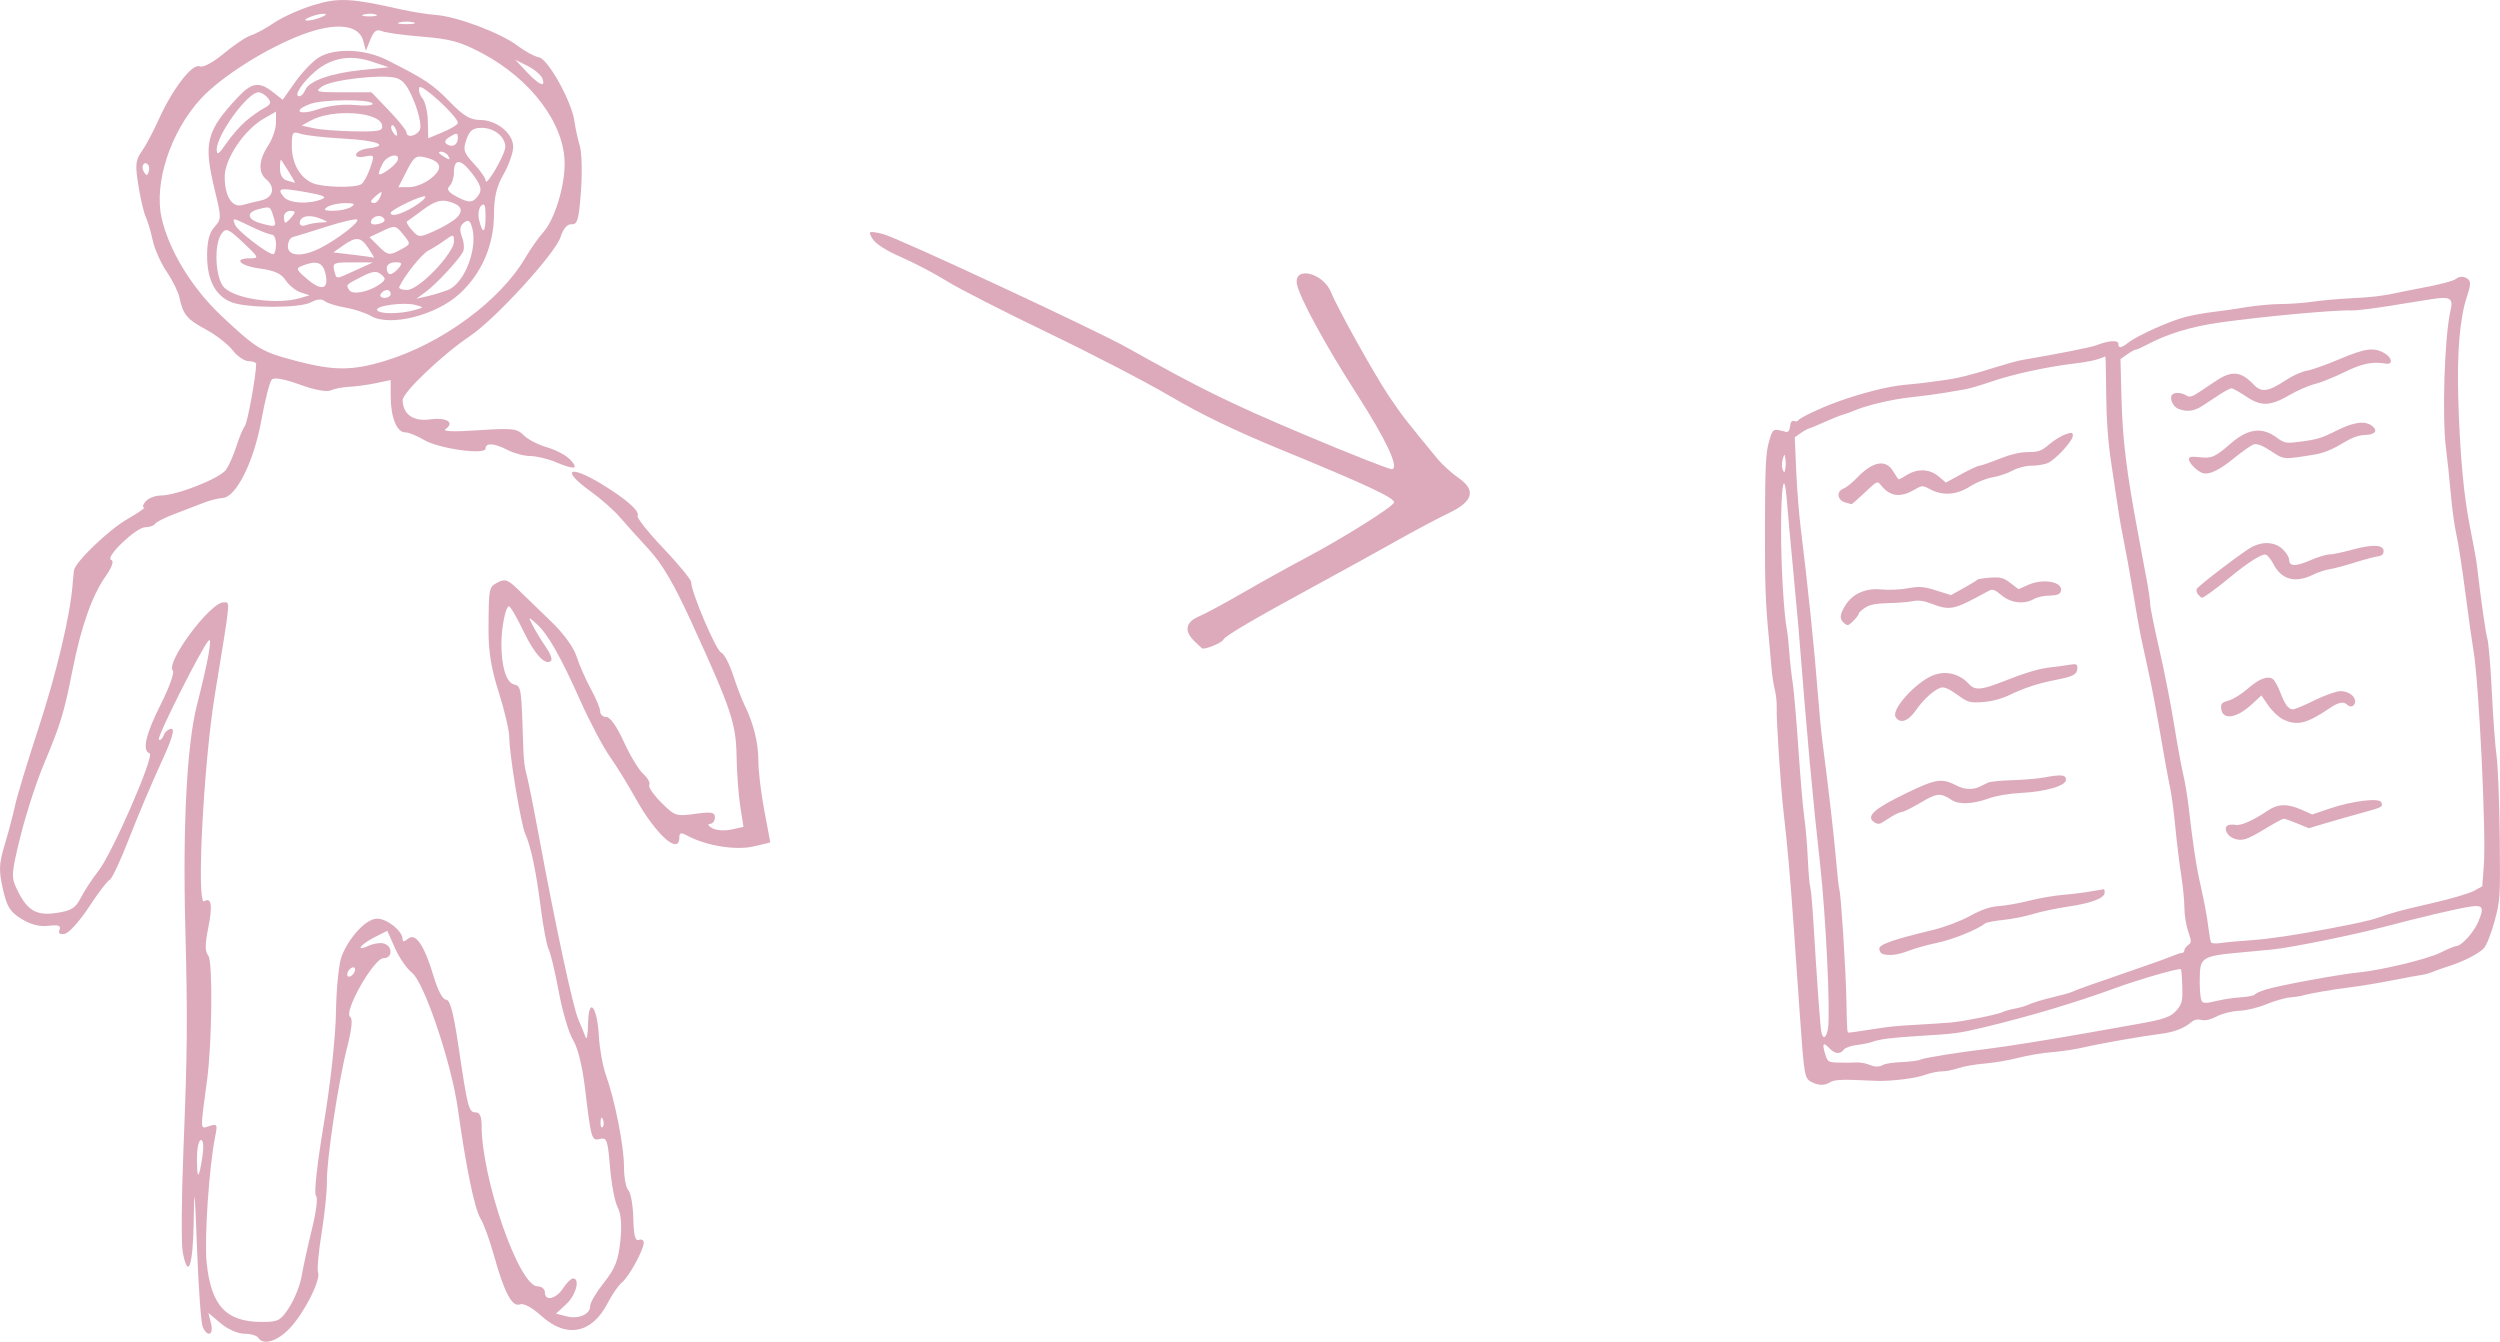 <?xml version="1.0" encoding="UTF-8" standalone="no"?>
<svg
   xmlns:dc="http://purl.org/dc/elements/1.1/"
   xmlns:cc="http://creativecommons.org/ns#"
   xmlns:rdf="http://www.w3.org/1999/02/22-rdf-syntax-ns#"
   xmlns:svg="http://www.w3.org/2000/svg"
   xmlns="http://www.w3.org/2000/svg"
   version="1.1"
   id="svg4252"
   viewBox="0 0 632.31 339.346"
   height="95.771mm"
   width="178.452mm">
  <defs
     id="defs4254" />
  <g
     transform="translate(-903.189,-614.023)"
     id="layer1">
    <path
       id="path4271"
       d="m 968.5,952.362 c -0.34,-0.55 -1.907,-1 -3.482,-1 -1.635,0 -4.207,-1.13 -5.993,-2.633 l -3.129,-2.633 0.661,2.633 c 0.743,2.96 -0.901,3.651 -2.1,0.883 -0.417,-0.963 -1.062,-9.85 -1.434,-19.75 -0.582,-15.491 -0.7,-16.432 -0.849,-6.75 -0.173,11.231 -1.439,14.678 -2.776,7.553 -0.381,-2.033 -0.299,-13.621 0.182,-25.75 1.019,-25.671 1.079,-32.846 0.473,-56.553 -0.658,-25.698 0.414,-46.076 2.944,-55.984 2.805,-10.986 3.964,-17.382 2.964,-16.353 -1.734,1.783 -13.153,24.478 -12.596,25.035 0.324,0.324 0.872,-0.151 1.219,-1.054 0.347,-0.904 1.237,-1.643 1.978,-1.643 0.924,0 0.076,2.749 -2.7,8.75 -2.226,4.812 -5.827,13.332 -8.002,18.933 -2.175,5.6 -4.39,10.328 -4.921,10.505 -0.531,0.177 -2.874,3.239 -5.207,6.805 -2.333,3.565 -5.092,6.647 -6.132,6.847 -1.285,0.247 -1.72,-0.08 -1.358,-1.023 0.405,-1.055 -0.269,-1.294 -2.816,-0.996 -2.225,0.26 -4.515,-0.33 -6.824,-1.757 -2.892,-1.787 -3.681,-3.067 -4.699,-7.616 -1.05,-4.693 -0.98,-6.281 0.496,-11.207 0.946,-3.157 2.127,-7.637 2.625,-9.957 0.498,-2.32 3.165,-11.106 5.925,-19.526 4.482,-13.666 7.941,-28.186 8.578,-36.006 0.123,-1.512 0.28,-3.21 0.349,-3.772 0.259,-2.121 8.779,-10.311 13.605,-13.079 2.761,-1.584 4.628,-2.884 4.148,-2.889 -0.48,-0.005 -0.312,-0.684 0.372,-1.509 0.685,-0.825 2.427,-1.507 3.872,-1.517 4.056,-0.026 15.009,-4.365 16.505,-6.539 0.736,-1.069 1.911,-3.744 2.611,-5.944 0.7,-2.2 1.655,-4.485 2.122,-5.078 0.676,-0.858 2.783,-12.36 2.87,-15.672 0.011,-0.412 -0.848,-0.75 -1.908,-0.75 -1.06,0 -2.877,-1.238 -4.038,-2.75 -1.161,-1.512 -4.199,-3.875 -6.75,-5.25 -4.832,-2.604 -5.808,-3.78 -6.699,-8.073 -0.294,-1.415 -1.739,-4.34 -3.212,-6.5 -1.473,-2.16 -3.067,-5.727 -3.543,-7.927 -0.476,-2.2 -1.278,-4.9 -1.784,-6 -0.505,-1.1 -1.348,-4.699 -1.873,-7.999 -0.823,-5.172 -0.705,-6.35 0.858,-8.544 0.997,-1.4 2.917,-5.001 4.266,-8.001 3.49,-7.761 8.471,-14.259 10.37,-13.53 0.933,0.358 3.363,-0.932 6.184,-3.283 2.556,-2.13 5.627,-4.178 6.822,-4.551 1.196,-0.373 3.86,-1.822 5.92,-3.22 2.06,-1.398 6.481,-3.383 9.826,-4.412 6.326,-1.946 9.515,-1.794 22.081,1.051 2.75,0.623 6.8,1.269 9,1.438 5.351,0.409 16.288,4.532 20.553,7.749 1.896,1.429 4.346,2.76 5.447,2.958 2.315,0.415 8.273,11.135 8.971,16.142 0.246,1.762 0.86,4.581 1.364,6.266 0.505,1.684 0.636,6.859 0.291,11.5 -0.529,7.127 -0.892,8.417 -2.338,8.305 -1.114,-0.086 -2.101,1.049 -2.828,3.252 -1.401,4.244 -16.431,20.669 -22.902,25.027 -7.006,4.718 -17.063,14.294 -17.026,16.211 0.07,3.618 2.668,5.446 6.928,4.874 4.199,-0.563 6.338,0.771 3.918,2.444 -0.888,0.614 2.048,0.722 8.254,0.304 8.652,-0.583 9.822,-0.455 11.5,1.254 1.027,1.047 3.707,2.431 5.955,3.076 2.248,0.645 4.905,2.077 5.905,3.182 2.166,2.394 1.033,2.544 -3.838,0.509 -1.974,-0.825 -4.842,-1.503 -6.372,-1.506 -1.53,-0.003 -4.071,-0.678 -5.646,-1.5 -3.386,-1.766 -5.636,-1.924 -5.636,-0.396 0,1.708 -11.961,0.021 -15.618,-2.202 -1.715,-1.043 -3.864,-1.896 -4.775,-1.896 -2.075,0 -3.607,-3.897 -3.607,-9.176 l 0,-4.046 -3.75,0.788 c -2.062,0.434 -5.1,0.848 -6.75,0.92 -1.65,0.072 -3.755,0.478 -4.679,0.902 -1.014,0.466 -4.101,-0.112 -7.798,-1.46 -3.941,-1.437 -6.464,-1.887 -7.087,-1.264 -0.532,0.532 -1.718,5.146 -2.636,10.254 -1.885,10.493 -6.38,19.506 -9.816,19.686 -1.091,0.057 -3.334,0.638 -4.984,1.292 -1.65,0.653 -4.927,1.911 -7.283,2.795 -2.355,0.884 -4.52,1.99 -4.809,2.458 -0.289,0.468 -1.4,0.852 -2.467,0.852 -2.326,0 -10.354,7.695 -8.628,8.271 0.776,0.259 0.243,1.759 -1.535,4.327 -3.368,4.863 -6.106,12.678 -8.256,23.566 -2.139,10.831 -3.002,13.669 -7.179,23.601 -1.912,4.546 -4.598,12.809 -5.969,18.364 -2.303,9.33 -2.377,10.341 -0.979,13.288 2.621,5.524 4.905,6.916 10.074,6.141 3.786,-0.568 4.818,-1.215 6.176,-3.869 0.897,-1.753 2.899,-4.802 4.449,-6.776 3.537,-4.502 14.308,-29.278 12.928,-29.738 -1.943,-0.648 -1.005,-4.743 2.835,-12.387 2.121,-4.221 3.493,-8.038 3.051,-8.481 -1.961,-1.962 9.404,-17.306 12.818,-17.306 1.734,0 1.884,-1.588 -2.213,23.5 -2.841,17.396 -4.69,53.347 -2.68,52.104 1.839,-1.137 2.17,1.054 1.023,6.767 -0.84,4.185 -0.835,5.946 0.022,6.979 1.15,1.386 0.95,22.062 -0.305,31.399 -1.781,13.255 -1.818,12.463 0.553,11.711 2.014,-0.639 2.122,-0.445 1.484,2.675 -1.516,7.418 -2.764,25.736 -2.164,31.743 1.101,11.014 4.901,15.121 13.992,15.121 4.146,0 4.742,-0.322 6.944,-3.75 1.325,-2.062 2.71,-5.55 3.079,-7.75 0.369,-2.2 1.547,-7.57 2.617,-11.934 1.136,-4.63 1.561,-8.172 1.02,-8.507 -0.543,-0.336 0.275,-7.814 1.978,-18.066 1.737,-10.463 2.981,-21.914 3.094,-28.493 0.107,-6.213 0.748,-12.362 1.474,-14.129 2.036,-4.96 6.247,-9.371 8.947,-9.371 2.485,0 6.411,3.137 6.411,5.122 0,0.799 0.413,0.779 1.433,-0.067 1.889,-1.568 4.129,1.777 6.469,9.66 1.027,3.458 2.278,5.785 3.111,5.785 1.016,0 1.875,3.256 3.169,12 2.284,15.438 2.563,16.5 4.337,16.5 1.01,-2e-5 1.481,1.054 1.481,3.316 0,13.465 9.459,40.684 14.139,40.684 1.023,0 1.861,0.675 1.861,1.5 0,2.36 2.788,1.753 4.592,-1 0.901,-1.375 2.036,-2.5 2.523,-2.5 1.873,0 0.764,4.208 -1.714,6.504 l -2.599,2.408 2.754,0.691 c 3.052,0.766 5.96,-0.568 5.913,-2.712 -0.017,-0.765 1.55,-3.394 3.483,-5.843 2.83,-3.587 3.634,-5.628 4.133,-10.5 0.422,-4.114 0.204,-6.848 -0.681,-8.548 -0.716,-1.375 -1.583,-5.937 -1.927,-10.137 -0.56,-6.832 -0.824,-7.585 -2.506,-7.145 -2.157,0.564 -2.27,0.18 -3.848,-13.044 -0.643,-5.387 -1.811,-10.063 -2.999,-12 -1.07,-1.746 -2.692,-7.224 -3.605,-12.174 -0.913,-4.95 -2.055,-9.746 -2.539,-10.657 -0.484,-0.911 -1.388,-5.636 -2.009,-10.5 -1.204,-9.431 -2.497,-15.6 -3.95,-18.843 -1.103,-2.462 -4.021,-20.112 -4.021,-24.322 0,-1.691 -1.191,-6.81 -2.647,-11.376 -1.92,-6.024 -2.635,-10.36 -2.605,-15.802 0.06,-10.849 0.055,-10.824 2.362,-12.059 1.805,-0.966 2.564,-0.684 5.25,1.952 1.727,1.695 5.457,5.304 8.288,8.021 3.072,2.948 5.638,6.481 6.362,8.763 0.667,2.103 2.288,5.792 3.602,8.199 1.314,2.407 2.388,4.994 2.388,5.75 0,0.756 0.703,1.374 1.563,1.374 0.948,0 2.678,2.459 4.398,6.252 1.559,3.439 3.77,7.099 4.914,8.134 1.143,1.035 1.831,2.282 1.528,2.773 -0.303,0.49 1.055,2.498 3.018,4.461 3.418,3.418 3.782,3.54 8.575,2.881 4.202,-0.578 5.005,-0.432 5.005,0.905 0,0.877 -0.562,1.608 -1.25,1.624 -0.688,0.017 -0.445,0.499 0.538,1.071 0.984,0.572 3.173,0.737 4.865,0.365 l 3.077,-0.676 -0.812,-5.145 c -0.447,-2.83 -0.867,-8.52 -0.934,-12.645 -0.137,-8.386 -1.298,-11.848 -11.379,-33.916 -4.439,-9.717 -7.435,-14.828 -10.867,-18.537 -2.606,-2.816 -5.916,-6.496 -7.356,-8.177 -1.44,-1.681 -4.702,-4.553 -7.25,-6.383 -7.726,-5.549 -5.627,-6.979 2.757,-1.879 6.179,3.759 9.726,6.895 9.045,7.997 -0.277,0.448 2.662,4.148 6.531,8.221 3.869,4.073 7.035,7.93 7.035,8.572 0,2.506 6.275,17.27 7.548,17.758 0.742,0.285 2.106,2.841 3.031,5.68 0.925,2.84 2.241,6.288 2.924,7.663 2.261,4.551 3.497,9.583 3.497,14.233 0,2.525 0.675,8.118 1.5,12.429 0.825,4.311 1.5,7.914 1.5,8.007 10e-5,0.093 -2.001,0.596 -4.446,1.117 -4.513,0.963 -11.825,-0.256 -16.476,-2.745 -1.684,-0.901 -2.077,-0.821 -2.077,0.423 0,4.644 -5.992,-0.735 -11.101,-9.965 -1.827,-3.3 -4.742,-8.025 -6.48,-10.5 -1.737,-2.475 -5.066,-8.775 -7.397,-14 -5.094,-11.417 -8.311,-17.059 -11.176,-19.603 -2.135,-1.896 -2.136,-1.895 -0.849,0.603 0.708,1.375 2.173,3.763 3.255,5.308 1.082,1.544 1.671,3.103 1.31,3.465 -1.394,1.394 -4.182,-1.607 -7.027,-7.563 -1.631,-3.415 -3.263,-6.209 -3.625,-6.209 -0.845,0 -1.909,5.298 -1.909,9.5 0,5.796 1.214,9.743 3.152,10.25 1.895,0.496 1.882,0.399 2.41,16.75 0.071,2.2 0.37,4.675 0.664,5.5 0.294,0.825 1.705,7.8 3.135,15.5 4.405,23.722 8.729,43.856 10.094,47 0.716,1.65 1.546,3.675 1.844,4.5 0.298,0.825 0.578,-0.728 0.622,-3.45 0.112,-7.003 2.306,-4.46 2.732,3.165 0.177,3.182 0.968,7.585 1.757,9.785 2.305,6.426 4.59,17.999 4.59,23.247 0,2.669 0.498,5.35 1.106,5.959 0.609,0.609 1.171,3.787 1.25,7.064 0.104,4.307 0.49,5.827 1.394,5.487 0.688,-0.259 1.25,0.045 1.25,0.676 0,1.813 -3.688,8.563 -5.5,10.067 -0.905,0.751 -2.507,3.054 -3.56,5.117 -3.997,7.835 -10.45,9.128 -16.823,3.37 -2.388,-2.157 -4.485,-3.284 -5.435,-2.919 -1.969,0.756 -3.964,-3.002 -6.552,-12.339 -1.069,-3.858 -2.603,-8.075 -3.409,-9.372 -1.498,-2.411 -3.629,-12.726 -5.756,-27.858 -1.622,-11.543 -8.505,-31.937 -11.585,-34.323 -1.294,-1.003 -3.226,-3.797 -4.293,-6.21 l -1.941,-4.387 -3.054,1.524 c -3.706,1.849 -5.242,3.877 -1.721,2.273 1.375,-0.626 3.204,-0.869 4.064,-0.539 2.164,0.83 1.97,3.663 -0.251,3.663 -2.475,0 -10.25,13.717 -8.424,14.861 0.668,0.419 0.396,3.088 -0.792,7.755 -2.266,8.904 -5.211,28.514 -5.117,34.07 0.039,2.302 -0.558,8.076 -1.328,12.831 -0.77,4.755 -1.175,9.23 -0.901,9.945 0.738,1.922 -3.459,10.22 -7.145,14.129 -3.139,3.328 -6.739,4.415 -7.979,2.409 z m -14.127,-45.75 c 0.403,-2.629 0.265,-4.25 -0.361,-4.25 -0.556,0 -1.012,2.1 -1.012,4.667 0,5.553 0.481,5.408 1.373,-0.417 z m 101.31,-9.438 c -0.319,-0.798 -0.556,-0.561 -0.604,0.604 -0.043,1.054 0.193,1.645 0.525,1.312 0.332,-0.332 0.368,-1.195 0.079,-1.917 z M 993,859.244 c 0,-0.55 -0.45,-0.722 -1,-0.382 -0.55,0.34 -1,1.068 -1,1.618 0,0.55 0.45,0.722 1,0.382 0.55,-0.34 1,-1.068 1,-1.618 z m 7.645,-153.967 c 14.26,-4.337 28.994,-15.154 35.355,-25.958 1.375,-2.335 3.4,-5.227 4.5,-6.427 2.873,-3.133 5.5,-11.466 5.5,-17.448 0,-10.11 -8.455,-21.395 -21,-28.03 -5.333,-2.821 -8.026,-3.559 -15,-4.112 -4.675,-0.371 -9.281,-1.005 -10.236,-1.409 -1.315,-0.557 -2.016,-0.044 -2.89,2.117 l -1.154,2.852 -0.654,-2.5 c -1.09,-4.167 -6.974,-4.775 -15.422,-1.592 -9.106,3.43 -20.515,10.644 -25.658,16.224 -7.633,8.281 -11.912,21.272 -9.925,30.136 1.832,8.177 7.637,17.704 15.041,24.688 8.947,8.44 10.18,9.187 18.975,11.49 9.63,2.522 14.196,2.515 22.569,-0.031 z M 997,693.936 c -1.375,-0.798 -4.3,-1.755 -6.5,-2.126 -2.2,-0.371 -4.534,-1.105 -5.186,-1.631 -0.771,-0.621 -1.996,-0.511 -3.5,0.315 -2.743,1.508 -16.067,1.501 -20.012,-0.01 -4.075,-1.561 -6.231,-5.612 -6.231,-11.709 0,-3.741 0.541,-5.881 1.854,-7.331 1.787,-1.975 1.791,-2.305 0.114,-9.205 -2.948,-12.128 -2.238,-15.011 5.815,-23.628 3.502,-3.748 5.39,-4.025 8.854,-1.301 l 2.478,1.949 3.088,-4.381 c 1.699,-2.41 4.337,-5.199 5.863,-6.199 3.928,-2.574 11.706,-2.354 17.362,0.49 9.675,4.865 11.652,6.179 15.958,10.607 3.439,3.537 5.18,4.585 7.615,4.585 4.241,0 8.43,3.397 8.415,6.823 -0.01,1.473 -1.095,4.572 -2.419,6.887 -1.79,3.131 -2.414,5.742 -2.436,10.193 -0.037,7.803 -3.105,14.895 -8.656,20.012 -5.986,5.518 -17.66,8.458 -22.477,5.66 z m 11,-1.48 c 2.491,-0.704 2.492,-0.709 0.254,-1.306 -2.973,-0.793 -10.36,0.231 -9.674,1.341 0.624,1.01 5.792,0.991 9.42,-0.035 z m -29,-3.017 2.5,-0.724 -2.277,-0.752 c -1.252,-0.414 -2.955,-1.787 -3.784,-3.052 -1.101,-1.68 -2.846,-2.477 -6.473,-2.959 -5.084,-0.674 -6.937,-2.59 -2.505,-2.59 2.321,0 2.221,-0.226 -1.75,-3.964 -3.786,-3.563 -4.338,-3.796 -5.461,-2.309 -2.079,2.753 -1.593,11.653 0.753,13.776 3.16,2.86 13.275,4.231 18.997,2.574 z m 23,-1.077 c 0,-0.55 -0.423,-1 -0.941,-1 -0.517,0 -1.219,0.45 -1.559,1 -0.34,0.55 0.084,1 0.941,1 0.857,0 1.559,-0.45 1.559,-1 z m 14.415,-0.968 c 4.45,-1.692 7.942,-11.333 5.968,-16.476 -0.465,-1.211 -0.945,-1.335 -1.946,-0.504 -0.965,0.801 -1.069,1.788 -0.378,3.605 0.523,1.376 0.611,3.081 0.196,3.79 -1.337,2.28 -6.765,8.094 -9.297,9.959 l -2.459,1.811 2.706,-0.616 c 1.488,-0.339 3.832,-1.044 5.209,-1.568 z m -17.225,-1.453 c 1.598,-1.12 1.654,-1.464 0.403,-2.501 -1.145,-0.95 -2.149,-0.848 -4.772,0.487 -4.21,2.142 -4.156,2.086 -3.313,3.45 0.807,1.306 4.844,0.552 7.681,-1.435 z m -13.743,-2.935 c -0.674,-2.686 -2.259,-3.167 -5.821,-1.768 -1.692,0.665 -1.557,1.003 1.394,3.486 3.67,3.088 5.459,2.394 4.427,-1.718 z m 27.737,-0.641 c 2.677,-2.777 4.816,-5.941 4.816,-7.122 0,-2.022 -0.109,-2.046 -2.25,-0.488 -1.238,0.9 -3.15,2.102 -4.25,2.67 -1.666,0.861 -6.104,6.42 -7.333,9.186 -0.183,0.412 0.687,0.75 1.934,0.75 1.411,0 4.086,-1.887 7.083,-4.997 z m -20.043,0.019 4.359,-1.978 -5.156,-0.022 c -4.669,-0.02 -5.107,0.167 -4.633,1.978 0.633,2.42 0.151,2.418 5.431,0.022 z M 1004,681.862 c 1.04,-1.253 0.896,-1.5 -0.878,-1.5 -1.22,0 -2.122,0.638 -2.122,1.5 0,0.825 0.395,1.5 0.878,1.5 0.483,0 1.438,-0.675 2.122,-1.5 z m -7.592,-5 c -1.939,-2.96 -3.119,-3.097 -6.436,-0.75 l -2.473,1.75 5,0.593 c 2.75,0.326 5.123,0.664 5.273,0.75 0.15,0.086 -0.464,-0.968 -1.365,-2.343 z m -23.408,-1 c 0,-1.375 -0.472,-2.5 -1.048,-2.5 -0.577,0 -2.911,-0.9 -5.188,-2 -4.96,-2.397 -4.848,-2.384 -4.115,-0.474 0.575,1.497 8.128,7.341 9.602,7.429 0.412,0.025 0.75,-1.08 0.75,-2.455 z m 11.3,0.852 c 4.357,-2.244 9.872,-6.514 9.235,-7.15 -0.286,-0.286 -3.785,0.521 -7.777,1.792 -3.992,1.271 -7.82,2.454 -8.508,2.628 -0.688,0.174 -1.25,1.23 -1.25,2.347 0,2.566 3.727,2.738 8.3,0.383 z m 20.509,0.296 c 2.307,-1.28 2.307,-1.283 0.354,-3.695 -1.881,-2.323 -2.078,-2.356 -5.236,-0.86 l -3.281,1.554 2.177,2.177 c 2.507,2.507 2.865,2.557 5.986,0.825 z m 13.907,-7.936 c 1.872,-1.872 1.103,-3.29 -2.238,-4.129 -1.869,-0.469 -3.523,0.085 -6.259,2.099 -2.045,1.505 -3.903,2.864 -4.129,3.021 -0.226,0.156 0.372,1.149 1.329,2.206 1.691,1.868 1.851,1.872 5.758,0.123 2.211,-0.99 4.703,-2.484 5.54,-3.32 z M 1026,668.662 c 0,-2.744 -0.291,-3.409 -1.127,-2.573 -0.636,0.637 -0.846,2.246 -0.481,3.7 0.92,3.664 1.608,3.182 1.608,-1.127 z m -53.557,0.45 c -0.921,-2.995 -0.827,-2.943 -3.869,-2.179 -3.158,0.793 -2.903,2.601 0.5,3.552 3.882,1.085 4.097,0.997 3.369,-1.373 z m 11.889,1.187 c 2.059,-0.06 2.046,-0.112 -0.267,-1.036 -2.726,-1.089 -5.065,-0.547 -5.065,1.175 0,0.627 0.71,0.866 1.582,0.531 0.87,-0.334 2.557,-0.636 3.75,-0.67 z m 15.821,-1.183 C 999.118,668.08 997,668.895 997,670.328 c 0,0.466 0.93,0.604 2.066,0.307 1.348,-0.352 1.726,-0.881 1.087,-1.519 z M 977,668.862 c 1.02,-1.229 0.951,-1.5 -0.378,-1.5 -0.892,0 -1.622,0.675 -1.622,1.5 0,0.825 0.17,1.5 0.378,1.5 0.208,0 0.938,-0.675 1.622,-1.5 z m 30.863,-2.558 c 1.849,-1.128 3.131,-2.282 2.847,-2.566 -0.549,-0.549 -8.71,3.333 -8.71,4.144 0,1.077 2.7,0.351 5.863,-1.578 z M 992,666.362 c 1.151,-0.744 0.802,-0.969 -1.5,-0.969 -1.65,0 -3.675,0.436 -4.5,0.969 -1.151,0.744 -0.802,0.969 1.5,0.969 1.65,0 3.675,-0.436 4.5,-0.969 z m -22.75,-1.649 c 3.065,-0.67 3.686,-3.329 1.25,-5.351 -2.058,-1.708 -1.869,-4.923 0.5,-8.5 1.093,-1.65 1.99,-4.263 1.993,-5.807 l 0.007,-2.807 -3.14,1.807 c -4.878,2.807 -9.806,10.107 -9.836,14.57 -0.033,4.944 1.852,7.999 4.475,7.255 1.1,-0.312 3.237,-0.837 4.75,-1.168 z m 15.25,-0.276 c 1.523,-0.597 0.568,-1.033 -4,-1.83 -6.65,-1.159 -7.37,-0.998 -5.52,1.23 1.336,1.61 6.166,1.914 9.52,0.6 z m 14.916,-0.717 c 0.527,-1.372 0.38,-1.434 -0.893,-0.378 -1.735,1.44 -1.916,2.019 -0.63,2.019 0.491,0 1.176,-0.739 1.523,-1.641 z m 24.95,-0.578 c 0.764,-1.212 0.341,-2.476 -1.744,-5.209 -2.918,-3.826 -4.623,-3.905 -4.623,-0.213 0,1.233 -0.5,2.741 -1.11,3.351 -0.814,0.814 -0.346,1.524 1.75,2.658 3.27,1.769 4.308,1.663 5.727,-0.587 z m -29.78,-2.546 c 0.597,-0.404 1.604,-2.249 2.238,-4.099 1.124,-3.284 1.091,-3.353 -1.376,-2.881 -1.592,0.304 -2.392,0.069 -2.161,-0.636 0.202,-0.615 1.57,-1.261 3.04,-1.435 5.619,-0.665 2.307,-2.004 -6.077,-2.457 -4.812,-0.26 -9.762,-0.807 -11,-1.216 -2.075,-0.686 -2.25,-0.442 -2.25,3.15 0,4.343 2.119,8.041 5.357,9.348 2.653,1.071 10.759,1.221 12.229,0.226 z m 17.659,-1.49 c 3.098,-2.533 2.631,-4.236 -1.439,-5.257 -2.382,-0.598 -2.9,-0.226 -4.76,3.421 l -2.087,4.092 2.77,-0.005 c 1.524,-0.003 4.006,-1.015 5.516,-2.25 z m -35.92,-1.495 c -0.946,-1.512 -1.857,-2.938 -2.023,-3.167 C 974.136,654.216 974,655.196 974,656.622 c 0,1.629 0.651,2.763 1.75,3.051 0.963,0.252 1.873,0.51 2.023,0.573 0.15,0.064 -0.501,-1.121 -1.447,-2.634 z m 54.669,-6.429 c 0.01,-2.549 -2.805,-4.821 -5.968,-4.821 -2.239,0 -3.047,0.62 -3.864,2.964 -0.916,2.627 -0.7,3.32 1.902,6.106 1.614,1.728 2.949,3.657 2.966,4.286 0.049,1.791 4.958,-6.65 4.964,-8.534 z m -27.216,3.343 c 0.655,-1.966 -2.642,-1.288 -3.743,0.77 -0.569,1.064 -1.035,2.244 -1.035,2.622 0,1.029 4.329,-2.044 4.779,-3.392 z m 12.722,-1.164 c -0.34,-0.55 -1.154,-0.993 -1.809,-0.985 -0.716,0.009 -0.592,0.402 0.309,0.985 1.921,1.242 2.267,1.242 1.5,0 z m -51.199,-8.669 c 1.39,-1.193 3.495,-2.687 4.678,-3.32 1.723,-0.922 1.914,-1.435 0.963,-2.581 -0.653,-0.787 -1.723,-1.43 -2.377,-1.43 -2.723,0 -10.554,10.738 -10.561,14.482 -0.003,1.555 0.51,1.232 2.383,-1.5 1.313,-1.915 3.524,-4.458 4.915,-5.651 z M 1019,648.795 c 0,-1.189 -0.352,-1.23 -1.96,-0.225 -1.349,0.842 -1.597,1.448 -0.798,1.942 1.492,0.922 2.758,0.134 2.758,-1.717 z m -0.01,-3.677 c 0.022,-1.592 -9.345,-10.19 -9.757,-8.956 -0.232,0.697 0.14,1.945 0.827,2.773 0.687,0.828 1.292,3.431 1.345,5.785 l 0.095,4.28 3.74,-1.569 c 2.057,-0.863 3.744,-1.904 3.75,-2.313 z m -15.645,1.701 c -0.326,-0.849 -0.807,-1.329 -1.069,-1.067 -0.262,0.262 -0.18,0.957 0.182,1.543 0.986,1.595 1.562,1.286 0.886,-0.477 z m 6.088,-0.144 c 0.356,-0.928 -0.325,-4.083 -1.514,-7.011 -1.596,-3.932 -2.81,-5.487 -4.643,-5.947 -3.793,-0.952 -16.22,0.492 -18.604,2.162 -1.955,1.369 -1.556,1.483 5.173,1.483 l 7.291,0 4.432,4.625 c 2.437,2.544 4.432,5.019 4.432,5.5 0,1.573 2.77,0.918 3.433,-0.812 z m -9.61,-0.991 c -0.658,-3.418 -12.575,-4.186 -18.045,-1.164 l -2.279,1.259 3,0.673 c 1.65,0.37 6.295,0.726 10.323,0.791 6.353,0.103 7.28,-0.104 7,-1.56 z m -6.781,-5.092 c 2.69,0.258 4.654,0.087 4.365,-0.38 -0.722,-1.168 -12.689,-1.074 -15.842,0.125 -4.556,1.732 -2.723,2.957 2.011,1.344 2.807,-0.956 6.466,-1.378 9.466,-1.089 z m -12.663,-3.775 c 0.878,-2.287 6.467,-4.281 14.24,-5.079 l 6.881,-0.706 -4.304,-1.436 c -5.371,-1.792 -10.158,-0.978 -14.189,2.414 -3.329,2.802 -5.649,6.352 -4.149,6.352 0.51,0 1.195,-0.695 1.521,-1.545 z m -39.775,18.816 c -1.017,-1.017 -1.855,0.514 -1.021,1.863 0.63,1.019 0.866,1.02 1.204,0.004 0.232,-0.695 0.149,-1.535 -0.183,-1.867 z m 99.743,-21.808 c -0.324,-0.845 -1.998,-2.25 -3.719,-3.121 l -3.129,-1.584 2.937,3.121 c 3.168,3.366 4.857,4.051 3.91,1.584 z M 1007.75,619.673 c -0.963,-0.252 -2.538,-0.252 -3.5,0 -0.963,0.252 -0.175,0.457 1.75,0.457 1.925,0 2.712,-0.206 1.75,-0.457 z m -23.25,-1.311 c 1.261,-0.542 1.445,-0.859 0.5,-0.859 -0.825,0 -2.4,0.387 -3.5,0.859 -1.261,0.542 -1.445,0.859 -0.5,0.859 0.825,0 2.4,-0.387 3.5,-0.859 z m 13.769,-0.656 c -0.677,-0.274 -2.027,-0.291 -3,-0.037 -0.973,0.254 -0.419,0.478 1.231,0.498 1.65,0.02 2.446,-0.187 1.769,-0.461 z"
       style="fill:#dab" />
    <path
       id="path4286"
       d="m 1361.229,887.616 c -1.625,-0.896 -1.759,-1.71 -2.845,-17.306 -0.331,-4.751 -0.998,-14.339 -1.483,-21.307 -0.898,-12.917 -1.604,-20.928 -2.611,-29.657 -0.729,-6.318 -1.838,-23.186 -1.731,-26.332 0.045,-1.339 -0.175,-3.412 -0.49,-4.607 -0.315,-1.195 -0.707,-3.857 -0.87,-5.916 -0.164,-2.059 -0.422,-5.039 -0.576,-6.622 -0.924,-9.554 -1.072,-13.786 -1.031,-29.443 0.038,-14.374 0.21,-17.915 1.003,-20.643 1.005,-3.456 0.925,-3.409 4.298,-2.54 0.589,0.152 0.923,-0.295 1.05,-1.406 0.128,-1.114 0.441,-1.531 0.989,-1.321 0.442,0.169 0.946,0.077 1.121,-0.206 0.398,-0.643 5.449,-3.049 9.564,-4.555 6.159,-2.254 12.981,-3.993 17.221,-4.39 2.376,-0.222 4.708,-0.466 5.183,-0.542 0.475,-0.075 2.419,-0.336 4.319,-0.579 3.884,-0.496 7.108,-1.29 13.821,-3.403 2.534,-0.798 5.384,-1.583 6.335,-1.745 9.494,-1.618 17.576,-3.22 18.938,-3.755 3.067,-1.205 5.536,-1.37 5.536,-0.37 0,1.211 0.701,1.132 2.5,-0.283 2.275,-1.79 10.592,-5.523 14.488,-6.504 1.9,-0.478 5.01,-1.042 6.91,-1.252 1.9,-0.21 5.627,-0.747 8.281,-1.193 2.655,-0.446 6.671,-0.815 8.926,-0.822 2.255,-0.006 5.914,-0.275 8.131,-0.598 2.217,-0.323 6.363,-0.699 9.214,-0.837 5.568,-0.269 8.453,-0.605 12.093,-1.409 1.267,-0.28 3.858,-0.797 5.759,-1.15 5.096,-0.947 8.566,-1.859 9.185,-2.414 0.831,-0.746 2.399,-0.588 3.15,0.318 0.518,0.625 0.414,1.574 -0.459,4.175 -1.796,5.349 -2.547,14.125 -2.203,25.75 0.425,14.392 1.379,24.747 3.03,32.899 0.77,3.801 1.522,7.947 1.67,9.214 1.115,9.484 2.188,17.011 2.668,18.716 0.313,1.109 0.82,7.198 1.127,13.533 0.307,6.335 0.844,13.59 1.195,16.124 0.35,2.534 0.71,11.733 0.799,20.443 0.158,15.412 0.123,15.983 -1.304,21.307 -0.806,3.009 -2.01,6.083 -2.676,6.83 -1.253,1.408 -5.272,3.442 -9.271,4.691 -1.267,0.396 -2.951,0.994 -3.743,1.329 -0.792,0.335 -1.958,0.668 -2.591,0.738 -0.633,0.071 -4.002,0.69 -7.486,1.377 -3.484,0.686 -8.219,1.475 -10.522,1.753 -4.502,0.543 -10.821,1.63 -12.225,2.103 -0.475,0.16 -1.9,0.375 -3.167,0.477 -1.267,0.102 -3.957,0.871 -5.978,1.709 -2.124,0.88 -5.04,1.588 -6.91,1.676 -1.937,0.092 -4.218,0.66 -5.682,1.416 -1.619,0.835 -2.942,1.138 -3.91,0.895 -0.933,-0.234 -1.821,-0.055 -2.448,0.495 -1.782,1.561 -4.392,2.588 -7.607,2.994 -5.01,0.632 -15.474,2.467 -19.716,3.458 -2.134,0.498 -5.762,1.045 -8.062,1.215 -2.3,0.17 -6.088,0.807 -8.418,1.416 -2.329,0.609 -6.186,1.266 -8.57,1.46 -2.384,0.194 -5.37,0.718 -6.635,1.164 -1.265,0.446 -3.141,0.811 -4.17,0.811 -1.029,0 -3.005,0.417 -4.391,0.927 -2.291,0.843 -8.398,1.589 -12.022,1.468 -0.792,-0.026 -3.513,-0.132 -6.047,-0.234 -3.066,-0.124 -4.987,0.061 -5.743,0.554 -1.447,0.943 -3.086,0.911 -4.911,-0.094 z m 18.342,-4.303 c 0.545,-0.292 2.666,-0.594 4.713,-0.673 2.047,-0.079 4.111,-0.35 4.586,-0.603 0.842,-0.448 9.763,-1.878 17.276,-2.769 4.232,-0.502 16.18,-2.417 25.626,-4.107 3.484,-0.623 8.667,-1.542 11.517,-2.041 7.48,-1.309 9.049,-1.87 10.595,-3.788 1.203,-1.492 1.366,-2.243 1.262,-5.824 -0.066,-2.261 -0.224,-4.214 -0.35,-4.341 -0.38,-0.38 -10.521,2.537 -16.689,4.8 -9.838,3.609 -21.758,7.167 -33.112,9.884 -6.341,1.517 -7.131,1.623 -16.412,2.191 -7.053,0.432 -9.93,0.793 -11.805,1.482 -0.792,0.291 -2.604,0.659 -4.028,0.818 -1.423,0.159 -2.877,0.685 -3.231,1.168 -0.903,1.235 -2.287,1.093 -3.654,-0.375 -1.532,-1.645 -1.869,-1.193 -1.065,1.427 0.623,2.031 0.776,2.134 3.292,2.214 1.451,0.046 3.422,0.032 4.379,-0.03 0.957,-0.063 2.382,0.142 3.167,0.456 1.849,0.738 2.718,0.763 3.933,0.112 z m -14.04,-9.16 c 0.647,-3.831 -0.54,-28.551 -1.996,-41.562 -1.901,-16.987 -3.155,-30.715 -5.499,-60.178 -0.151,-1.9 -0.773,-8.638 -1.383,-14.973 -0.609,-6.335 -1.288,-13.822 -1.509,-16.639 -0.67,-8.557 -1.495,-4.321 -1.48,7.598 0.012,9.351 0.748,21.513 1.522,25.159 0.135,0.636 0.387,3.089 0.56,5.45 0.173,2.361 0.562,5.86 0.865,7.774 0.303,1.915 0.952,9.441 1.441,16.726 0.489,7.285 1.158,15.059 1.485,17.276 0.327,2.217 0.726,6.882 0.886,10.366 0.16,3.484 0.435,6.723 0.611,7.198 0.176,0.475 0.532,4.362 0.791,8.638 0.955,15.776 1.75,26.813 2.022,28.074 0.43,1.992 1.267,1.54 1.681,-0.908 z m 9.807,0.408 c 6.32,-0.974 6.564,-1 12.957,-1.373 3.326,-0.194 7.094,-0.443 8.373,-0.554 3.152,-0.272 11.848,-2.027 13.007,-2.625 0.515,-0.266 1.941,-0.666 3.167,-0.888 1.227,-0.222 2.878,-0.722 3.67,-1.111 0.792,-0.389 3.383,-1.167 5.759,-1.73 2.375,-0.563 4.577,-1.172 4.893,-1.354 0.663,-0.382 6.174,-2.344 16.414,-5.842 3.959,-1.353 8.015,-2.814 9.013,-3.247 0.998,-0.433 2.099,-0.787 2.447,-0.787 0.348,0 0.633,-0.295 0.633,-0.656 0,-0.361 0.427,-0.968 0.949,-1.35 0.881,-0.644 0.881,-0.892 0,-3.477 -0.522,-1.531 -0.95,-4.228 -0.951,-5.992 0,-1.765 -0.373,-5.541 -0.827,-8.391 -0.454,-2.851 -1.117,-8.293 -1.474,-12.093 -0.357,-3.801 -0.991,-8.465 -1.409,-10.366 -0.418,-1.9 -1.456,-7.601 -2.307,-12.669 -0.851,-5.068 -2.199,-12.194 -2.995,-15.836 -0.796,-3.642 -1.697,-7.789 -2.002,-9.214 -0.305,-1.425 -1.196,-6.479 -1.981,-11.229 -0.785,-4.751 -1.834,-10.582 -2.331,-12.957 -0.497,-2.375 -1.123,-5.874 -1.39,-7.774 -0.267,-1.9 -1.045,-7.083 -1.728,-11.517 -0.85,-5.519 -1.27,-11.105 -1.331,-17.707 -0.049,-5.305 -0.137,-9.645 -0.195,-9.646 -0.059,-5.4e-4 -0.836,0.286 -1.728,0.636 -0.892,0.351 -3.678,0.876 -6.193,1.167 -6.722,0.779 -15.509,2.692 -20.891,4.549 -2.603,0.897 -5.583,1.774 -6.622,1.949 -1.04,0.174 -3.446,0.583 -5.346,0.909 -1.9,0.326 -5.802,0.841 -8.67,1.145 -4.689,0.498 -11.281,2.084 -14.365,3.456 -0.633,0.282 -1.8,0.693 -2.591,0.915 -0.792,0.221 -2.865,1.053 -4.607,1.849 -1.742,0.796 -3.473,1.513 -3.848,1.593 -0.374,0.08 -1.363,0.625 -2.197,1.21 l -1.517,1.065 0.358,8.35 c 0.197,4.593 0.717,11.201 1.155,14.685 1.653,13.131 3.515,31.12 4.322,41.75 0.325,4.276 0.843,9.718 1.151,12.093 1.593,12.277 2.946,24.035 3.456,30.036 0.314,3.692 0.69,7.061 0.837,7.486 0.416,1.204 1.626,20.153 1.777,27.839 0.166,8.413 0.161,8.353 0.696,8.339 0.237,-0.006 2.246,-0.291 4.463,-0.633 z m 3.887,-19.317 c -0.396,-0.16 -0.72,-0.74 -0.72,-1.289 0,-1.074 3.544,-2.309 13.533,-4.715 3.02,-0.727 6.941,-2.204 9.395,-3.539 3.076,-1.673 5.059,-2.35 7.355,-2.509 1.729,-0.12 5.157,-0.732 7.618,-1.361 2.461,-0.628 6.277,-1.289 8.481,-1.469 2.204,-0.179 5.415,-0.576 7.136,-0.882 1.721,-0.306 3.211,-0.556 3.311,-0.556 0.1,0 0.182,0.382 0.182,0.849 0,1.399 -3.277,2.665 -9.146,3.534 -3.046,0.451 -7.094,1.306 -8.994,1.9 -1.9,0.594 -5.269,1.263 -7.486,1.486 -2.217,0.223 -4.3,0.626 -4.628,0.894 -1.862,1.521 -8.208,4.09 -12.079,4.89 -2.459,0.508 -5.741,1.424 -7.292,2.036 -2.719,1.072 -5.158,1.339 -6.666,0.731 z m -2.104,-33.338 c -1.999,-1.461 0.138,-3.365 8.093,-7.209 7.75,-3.746 9.067,-3.941 12.966,-1.925 1.846,0.955 4.064,1.048 5.671,0.239 0.629,-0.317 1.597,-0.788 2.152,-1.047 0.554,-0.259 3.34,-0.538 6.191,-0.619 2.85,-0.081 6.449,-0.387 7.997,-0.68 4.357,-0.825 5.536,-0.702 5.536,0.578 0,1.529 -5.152,3.023 -11.517,3.339 -2.816,0.14 -6.197,0.717 -7.96,1.359 -3.988,1.452 -7.564,1.627 -9.353,0.457 -2.923,-1.911 -3.765,-1.846 -7.9,0.61 -2.164,1.286 -4.309,2.357 -4.765,2.38 -0.457,0.023 -1.608,0.533 -2.558,1.132 -0.95,0.6 -2.12,1.334 -2.6,1.633 -0.585,0.365 -1.227,0.283 -1.952,-0.247 z m 5.496,-26.582 c -1.048,-1.872 4.907,-8.541 9.304,-10.419 3.232,-1.38 6.851,-0.548 9.277,2.132 1.508,1.667 3.143,1.527 8.908,-0.759 5.415,-2.148 9.102,-3.229 11.908,-3.49 0.994,-0.092 2.884,-0.35 4.199,-0.572 2.131,-0.36 2.392,-0.281 2.392,0.728 0,1.613 -0.941,2.155 -5.183,2.983 -4.774,0.932 -7.968,1.968 -12.024,3.898 -2.044,0.972 -4.53,1.625 -6.748,1.77 -3.297,0.217 -3.693,0.101 -6.464,-1.89 -2.075,-1.491 -3.299,-2.01 -4.121,-1.749 -1.768,0.561 -4.451,3.008 -6.392,5.829 -1.876,2.726 -4.026,3.38 -5.056,1.539 z m -13.211,-23.891 c -0.99,-0.99 -0.86,-2.068 0.519,-4.298 1.829,-2.96 5.186,-4.441 9.124,-4.026 1.759,0.186 4.754,0.056 6.654,-0.288 2.999,-0.543 3.949,-0.471 7.198,0.546 l 3.743,1.172 3.167,-1.757 c 1.742,-0.966 3.297,-1.916 3.455,-2.111 0.158,-0.195 1.657,-0.443 3.33,-0.552 2.594,-0.169 3.343,0.032 5.087,1.362 l 2.045,1.56 2.327,-1.049 c 4.076,-1.838 9.283,-0.753 8.328,1.737 -0.24,0.627 -1.114,0.915 -2.814,0.929 -1.356,0.011 -3.113,0.391 -3.905,0.843 -2.526,1.444 -5.803,1.086 -8.211,-0.899 -1.933,-1.594 -2.271,-1.69 -3.518,-1.008 -8.776,4.804 -9.454,4.945 -14.496,3.019 -1.682,-0.642 -3.15,-0.825 -4.416,-0.55 -1.043,0.227 -3.839,0.455 -6.215,0.507 -3.132,0.069 -4.754,0.388 -5.903,1.163 -0.871,0.587 -1.584,1.248 -1.584,1.469 0,0.56 -2.253,2.922 -2.787,2.922 -0.241,0 -0.749,-0.311 -1.129,-0.691 z m 0.461,-30.343 c -1.973,-0.546 -2.275,-2.758 -0.472,-3.461 0.735,-0.287 2.243,-1.475 3.351,-2.641 4.099,-4.312 7.405,-4.929 9.29,-1.734 0.654,1.109 1.287,2.016 1.406,2.016 0.119,0 1.066,-0.517 2.103,-1.15 2.707,-1.65 5.705,-1.5 7.963,0.4 l 1.847,1.554 3.894,-2.13 c 2.142,-1.171 4.203,-2.13 4.58,-2.13 0.377,0 2.627,-0.777 5,-1.728 2.876,-1.151 5.322,-1.728 7.335,-1.728 2.587,0 3.345,-0.276 5.283,-1.92 1.245,-1.056 3.105,-2.209 4.135,-2.561 1.63,-0.559 1.871,-0.515 1.871,0.34 0,1.376 -4.563,6.276 -6.516,6.997 -0.892,0.329 -2.709,0.599 -4.04,0.599 -1.39,0 -3.395,0.53 -4.713,1.247 -1.262,0.686 -3.55,1.451 -5.083,1.701 -1.533,0.25 -4.081,1.284 -5.662,2.299 -3.37,2.162 -6.911,2.411 -10.075,0.707 -1.938,-1.044 -1.996,-1.04 -4.215,0.237 -3.363,1.936 -5.981,1.55 -8.167,-1.203 -0.958,-1.206 -0.977,-1.197 -4.141,1.795 -1.748,1.653 -3.259,2.98 -3.357,2.949 -0.098,-0.032 -0.826,-0.237 -1.618,-0.456 z m 94.442,125.985 c 1.425,-0.338 3.993,-0.707 5.706,-0.819 1.713,-0.112 3.268,-0.423 3.455,-0.691 0.187,-0.268 1.377,-0.819 2.644,-1.226 3.193,-1.024 18.755,-3.896 23.61,-4.358 5.632,-0.535 17.478,-3.391 20.637,-4.975 1.849,-0.927 3.67,-1.686 4.047,-1.686 1.306,0 4.424,-3.421 5.583,-6.125 1.561,-3.642 1.215,-4.356 -1.891,-3.888 -3.35,0.504 -12.382,2.619 -21.754,5.095 -8.154,2.154 -23.598,5.283 -28.506,5.776 -1.583,0.159 -5.707,0.547 -9.162,0.862 -7.832,0.714 -8.939,1.331 -9.083,5.061 -0.125,3.236 0.023,5.904 0.384,6.897 0.315,0.867 0.951,0.878 4.329,0.077 z m 8.062,-15.235 c 4.496,-0.305 10.774,-1.224 19.291,-2.827 7.296,-1.372 11.166,-2.227 12.896,-2.846 3.686,-1.319 5.96,-1.932 14.169,-3.815 4.434,-1.017 9.012,-2.37 10.174,-3.006 l 2.112,-1.157 0.397,-5.3 c 0.612,-8.168 -1.251,-46.61 -2.639,-54.432 -0.309,-1.742 -1.216,-8.221 -2.015,-14.397 -0.799,-6.176 -1.832,-12.868 -2.295,-14.87 -0.463,-2.002 -1.103,-6.667 -1.421,-10.366 -0.318,-3.699 -0.847,-8.725 -1.175,-11.17 -1.073,-7.99 -0.415,-28.515 1.128,-35.129 0.729,-3.125 -0.098,-3.593 -4.968,-2.814 -2.148,0.344 -7.145,1.142 -11.104,1.773 -3.959,0.632 -7.976,1.108 -8.926,1.058 -3.759,-0.197 -22.072,1.47 -33.112,3.014 -7.477,1.046 -13.552,2.892 -18.841,5.727 -1.188,0.637 -2.384,1.158 -2.656,1.158 -0.273,0 -1.258,0.543 -2.191,1.207 l -1.695,1.207 0.271,10.166 c 0.272,10.204 1.246,18.162 4.09,33.43 0.803,4.308 1.845,9.906 2.315,12.44 0.471,2.534 0.856,5.231 0.856,5.995 -3e-4,0.763 1.021,5.816 2.27,11.229 1.248,5.413 2.937,13.988 3.752,19.056 0.815,5.068 1.857,10.769 2.315,12.669 0.458,1.9 1.099,5.787 1.425,8.638 0.954,8.346 1.807,14.154 2.621,17.852 1.48,6.72 1.957,9.249 2.337,12.381 0.211,1.742 0.516,3.39 0.678,3.661 0.162,0.272 1.234,0.346 2.382,0.164 1.148,-0.181 4.549,-0.496 7.558,-0.7 z m -4.149,-25.717 c -1.701,-0.569 -2.722,-2.635 -1.634,-3.307 0.371,-0.229 1.27,-0.303 1.998,-0.164 1.377,0.263 4.502,-1.112 8.151,-3.589 2.597,-1.762 4.982,-1.831 8.565,-0.245 l 2.712,1.2 4.416,-1.497 c 5.729,-1.942 12.588,-2.771 13.046,-1.577 0.451,1.176 0.33,1.241 -5.008,2.698 -2.626,0.717 -6.7,1.879 -9.054,2.582 l -4.279,1.279 -2.93,-1.215 c -1.612,-0.668 -3.138,-1.215 -3.391,-1.215 -0.254,0 -2.322,1.124 -4.596,2.497 -4.831,2.917 -5.894,3.257 -7.996,2.553 z m 12.322,-30.201 c -1.047,-0.516 -2.688,-2.078 -3.647,-3.471 l -1.743,-2.533 -2.51,2.313 c -3.779,3.484 -7.315,3.987 -7.651,1.088 -0.155,-1.334 0.098,-1.618 1.876,-2.109 1.13,-0.312 3.262,-1.63 4.738,-2.929 2.879,-2.535 5.043,-3.4 6.385,-2.553 0.46,0.29 1.308,1.768 1.883,3.285 1.226,3.23 2.105,4.419 3.267,4.419 0.463,0 2.934,-1.037 5.492,-2.303 2.563,-1.27 5.496,-2.303 6.534,-2.303 1.95,0 3.693,1.226 3.693,2.599 0,1.124 -1.137,1.678 -1.893,0.922 -0.985,-0.985 -2.253,-0.772 -4.503,0.757 -5.879,3.995 -8.351,4.58 -11.92,2.821 z m -21.398,-31.547 c -0.383,-0.461 -0.535,-1.099 -0.338,-1.418 0.579,-0.937 11.954,-9.586 13.965,-10.618 2.848,-1.462 5.861,-1.229 7.771,0.601 0.888,0.851 1.615,2.025 1.615,2.609 0,1.753 1.568,1.822 5.237,0.23 1.912,-0.829 4.104,-1.508 4.872,-1.508 0.767,0 3.344,-0.535 5.725,-1.188 5.277,-1.448 8.064,-1.336 8.064,0.324 0,0.798 -0.442,1.206 -1.44,1.327 -0.792,0.096 -3.383,0.788 -5.759,1.536 -2.376,0.749 -5.265,1.519 -6.42,1.712 -1.156,0.193 -2.921,0.759 -3.922,1.259 -4.79,2.39 -8.266,1.496 -10.393,-2.674 -0.644,-1.262 -1.559,-2.295 -2.034,-2.295 -1.16,0 -4.54,2.178 -8.671,5.589 -3.592,2.965 -6.85,5.353 -7.305,5.353 -0.15,0 -0.586,-0.377 -0.969,-0.839 z m 1.131,-30.708 c -1.348,-0.425 -3.455,-2.541 -3.455,-3.469 0,-0.658 0.581,-0.773 2.694,-0.535 3.076,0.347 3.94,-0.033 7.856,-3.451 4.406,-3.846 8.011,-4.286 11.77,-1.436 1.587,1.203 2.299,1.373 4.607,1.1 5.371,-0.636 6.42,-0.933 10.436,-2.955 4.297,-2.164 7.136,-2.548 8.91,-1.204 1.637,1.24 0.861,2.256 -1.774,2.322 -1.651,0.041 -3.416,0.713 -5.894,2.242 -2.274,1.404 -4.709,2.372 -6.819,2.711 -8.055,1.295 -7.65,1.327 -11.035,-0.883 -2.142,-1.399 -3.521,-1.94 -4.319,-1.695 -0.645,0.198 -2.9,1.764 -5.012,3.481 -3.822,3.108 -6.32,4.29 -7.965,3.771 z m -6.14,-16.25 c -1.318,-0.531 -2.24,-2.476 -1.637,-3.451 0.478,-0.773 2.359,-0.738 3.651,0.069 0.841,0.525 1.475,0.359 3.304,-0.865 1.245,-0.833 3.17,-2.122 4.279,-2.863 3.893,-2.605 6.313,-2.369 9.386,0.914 2.008,2.145 3.723,1.93 8.174,-1.025 1.701,-1.129 4.082,-2.208 5.292,-2.397 1.209,-0.19 4.913,-1.498 8.231,-2.907 6.616,-2.81 8.812,-3.098 11.506,-1.507 1.951,1.152 2.149,2.928 0.292,2.609 -3.392,-0.584 -5.989,-0.049 -10.49,2.163 -2.615,1.284 -5.983,2.636 -7.486,3.002 -1.503,0.367 -4.287,1.572 -6.188,2.677 -5.063,2.945 -7.327,3.041 -11.143,0.473 -1.695,-1.141 -3.365,-2.074 -3.712,-2.074 -0.347,0 -1.681,0.693 -2.965,1.539 -1.284,0.847 -3.255,2.142 -4.381,2.879 -2.125,1.391 -3.979,1.624 -6.109,0.765 z m -99.388,12.524 c -0.211,-1.219 -0.251,-1.202 -0.678,0.287 -0.25,0.87 -0.251,2.036 0,2.591 0.396,0.886 0.479,0.851 0.678,-0.287 0.125,-0.713 0.126,-1.879 0,-2.591 z"
       style="fill:#dab" />
    <path
       id="path4299"
       d="m 1205.132,776.036 c -2.504,-2.512 -2.026,-4.708 1.333,-6.13 1.616,-0.684 6.58,-3.355 11.03,-5.934 4.45,-2.58 11.666,-6.584 16.035,-8.899 9.314,-4.935 21.701,-12.696 22.229,-13.928 0.453,-1.057 -6.852,-4.481 -28.537,-13.377 -11.431,-4.69 -20.199,-8.914 -27.954,-13.47 -6.214,-3.65 -20.232,-10.924 -31.151,-16.163 -10.919,-5.239 -22.364,-11.091 -25.434,-13.003 -3.07,-1.912 -8.29,-4.649 -11.601,-6.081 -3.705,-1.603 -6.487,-3.395 -7.236,-4.66 -1.14,-1.927 -0.978,-2.003 2.59,-1.206 3.209,0.717 53.692,24.204 61.81,28.757 18.434,10.339 25.961,14.04 44.372,21.82 11.845,5.006 22.035,9.027 22.643,8.936 1.893,-0.283 -1.452,-7.42 -8.928,-19.045 -7.999,-12.441 -14.681,-24.75 -15.14,-27.891 -0.666,-4.559 6.712,-2.681 8.664,2.205 1.594,3.989 11.026,20.91 14.651,26.283 3.286,4.872 4.078,5.894 12.36,15.946 1.139,1.382 3.524,3.527 5.3,4.766 4.398,3.068 3.59,5.927 -2.487,8.798 -2.496,1.18 -8.41,4.322 -13.143,6.983 -4.732,2.661 -13.712,7.613 -19.954,11.005 -16.31,8.861 -23.584,13.124 -23.984,14.057 -0.355,0.827 -4.713,2.604 -5.378,2.192 -0.199,-0.123 -1.14,-1.005 -2.091,-1.959 z"
       style="fill:#dab" />
  </g>
</svg>
